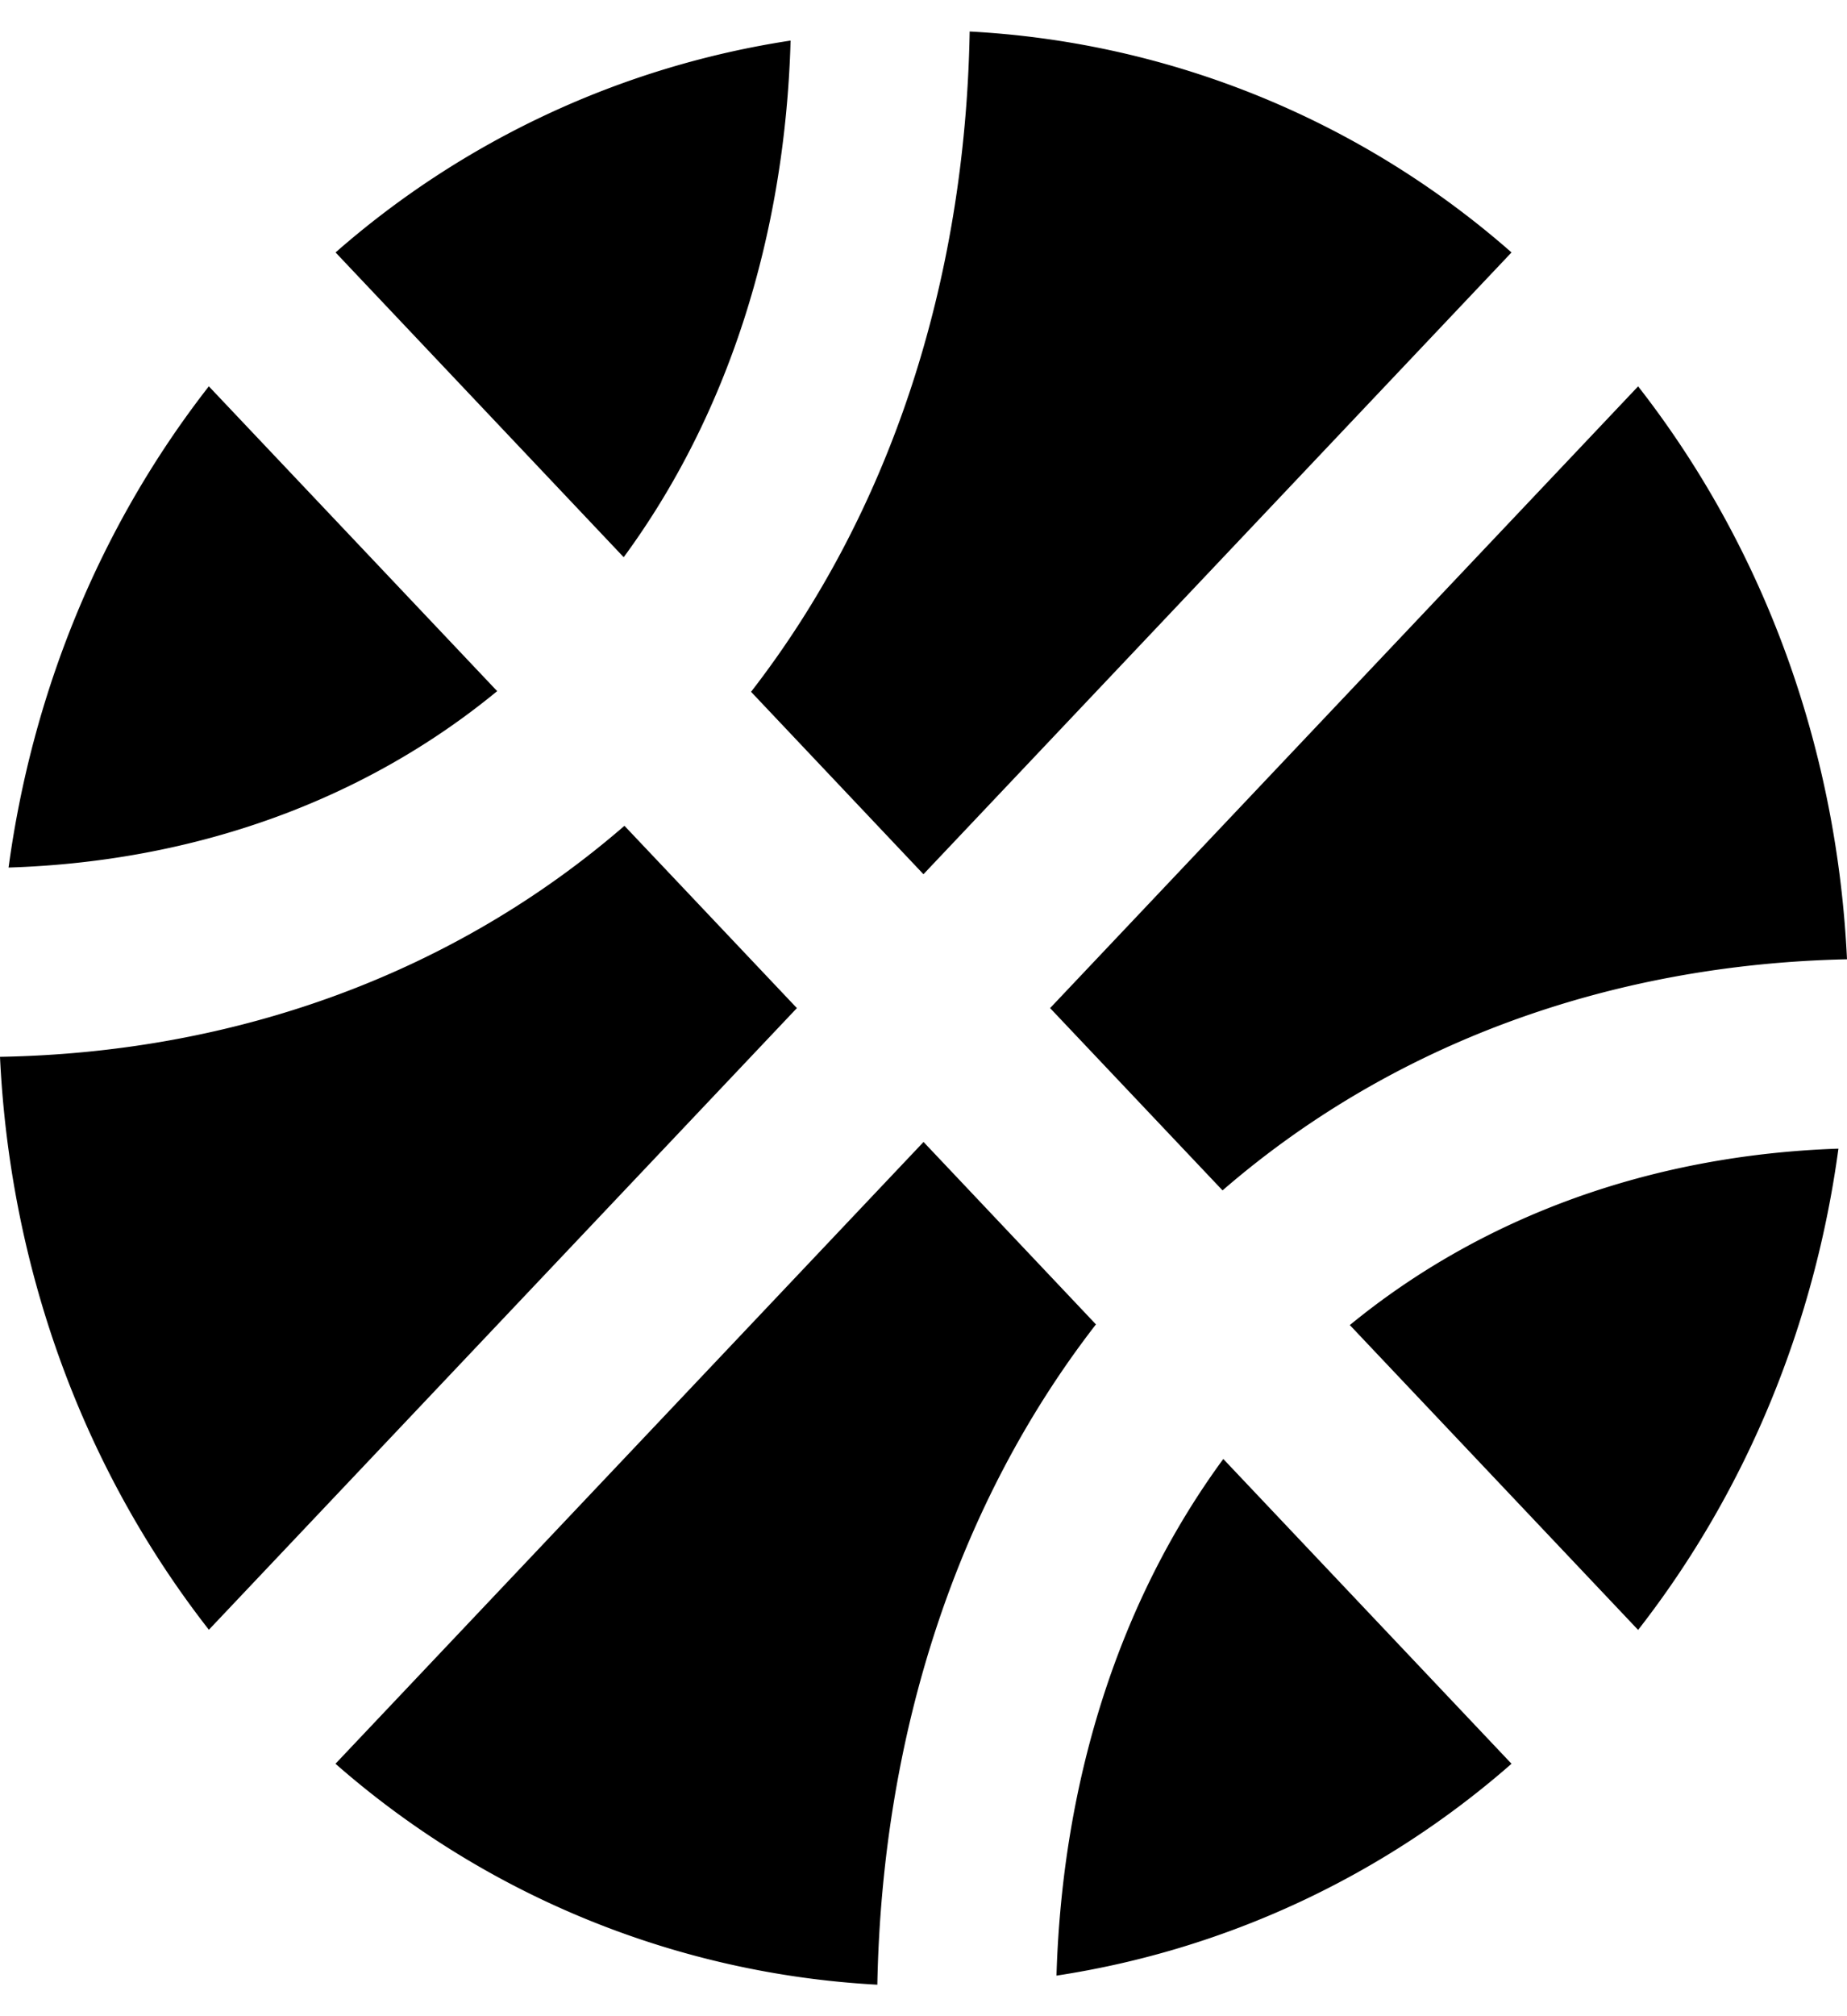<svg width="22" height="24" fill="none" xmlns="http://www.w3.org/2000/svg"><path d="M9.417.483a10.656 10.656 0 0 0-5.42 2.522l3.432 3.628C8.662 4.955 9.35 2.827 9.417.483ZM11 10.406l7.004-7.401A10.63 10.63 0 0 0 11.55.375c-.053 2.995-.954 5.733-2.604 7.86L11 10.407ZM2.488 4.598C1.171 6.286.381 8.273.102 10.327c2.218-.07 4.236-.797 5.82-2.1L2.487 4.598Zm12.074 9.572c2.009-1.739 4.6-2.69 7.438-2.751-.115-2.433-.936-4.833-2.488-6.82L12.508 12l2.054 2.17ZM11 13.594l-7.004 7.401a10.658 10.658 0 0 0 6.454 2.63c.058-3 .958-5.738 2.604-7.86L11 13.593Zm8.512 5.808c1.317-1.688 2.107-3.675 2.386-5.729-2.222.075-4.236.802-5.82 2.1l3.434 3.629ZM7.438 9.83C5.425 11.573 2.834 12.53 0 12.58c.115 2.433.936 4.833 2.488 6.82L9.492 12 7.438 9.83Zm5.146 13.687a10.655 10.655 0 0 0 5.42-2.522l-3.433-3.628c-1.23 1.674-1.917 3.806-1.987 6.15Z" fill="#000"/></svg>